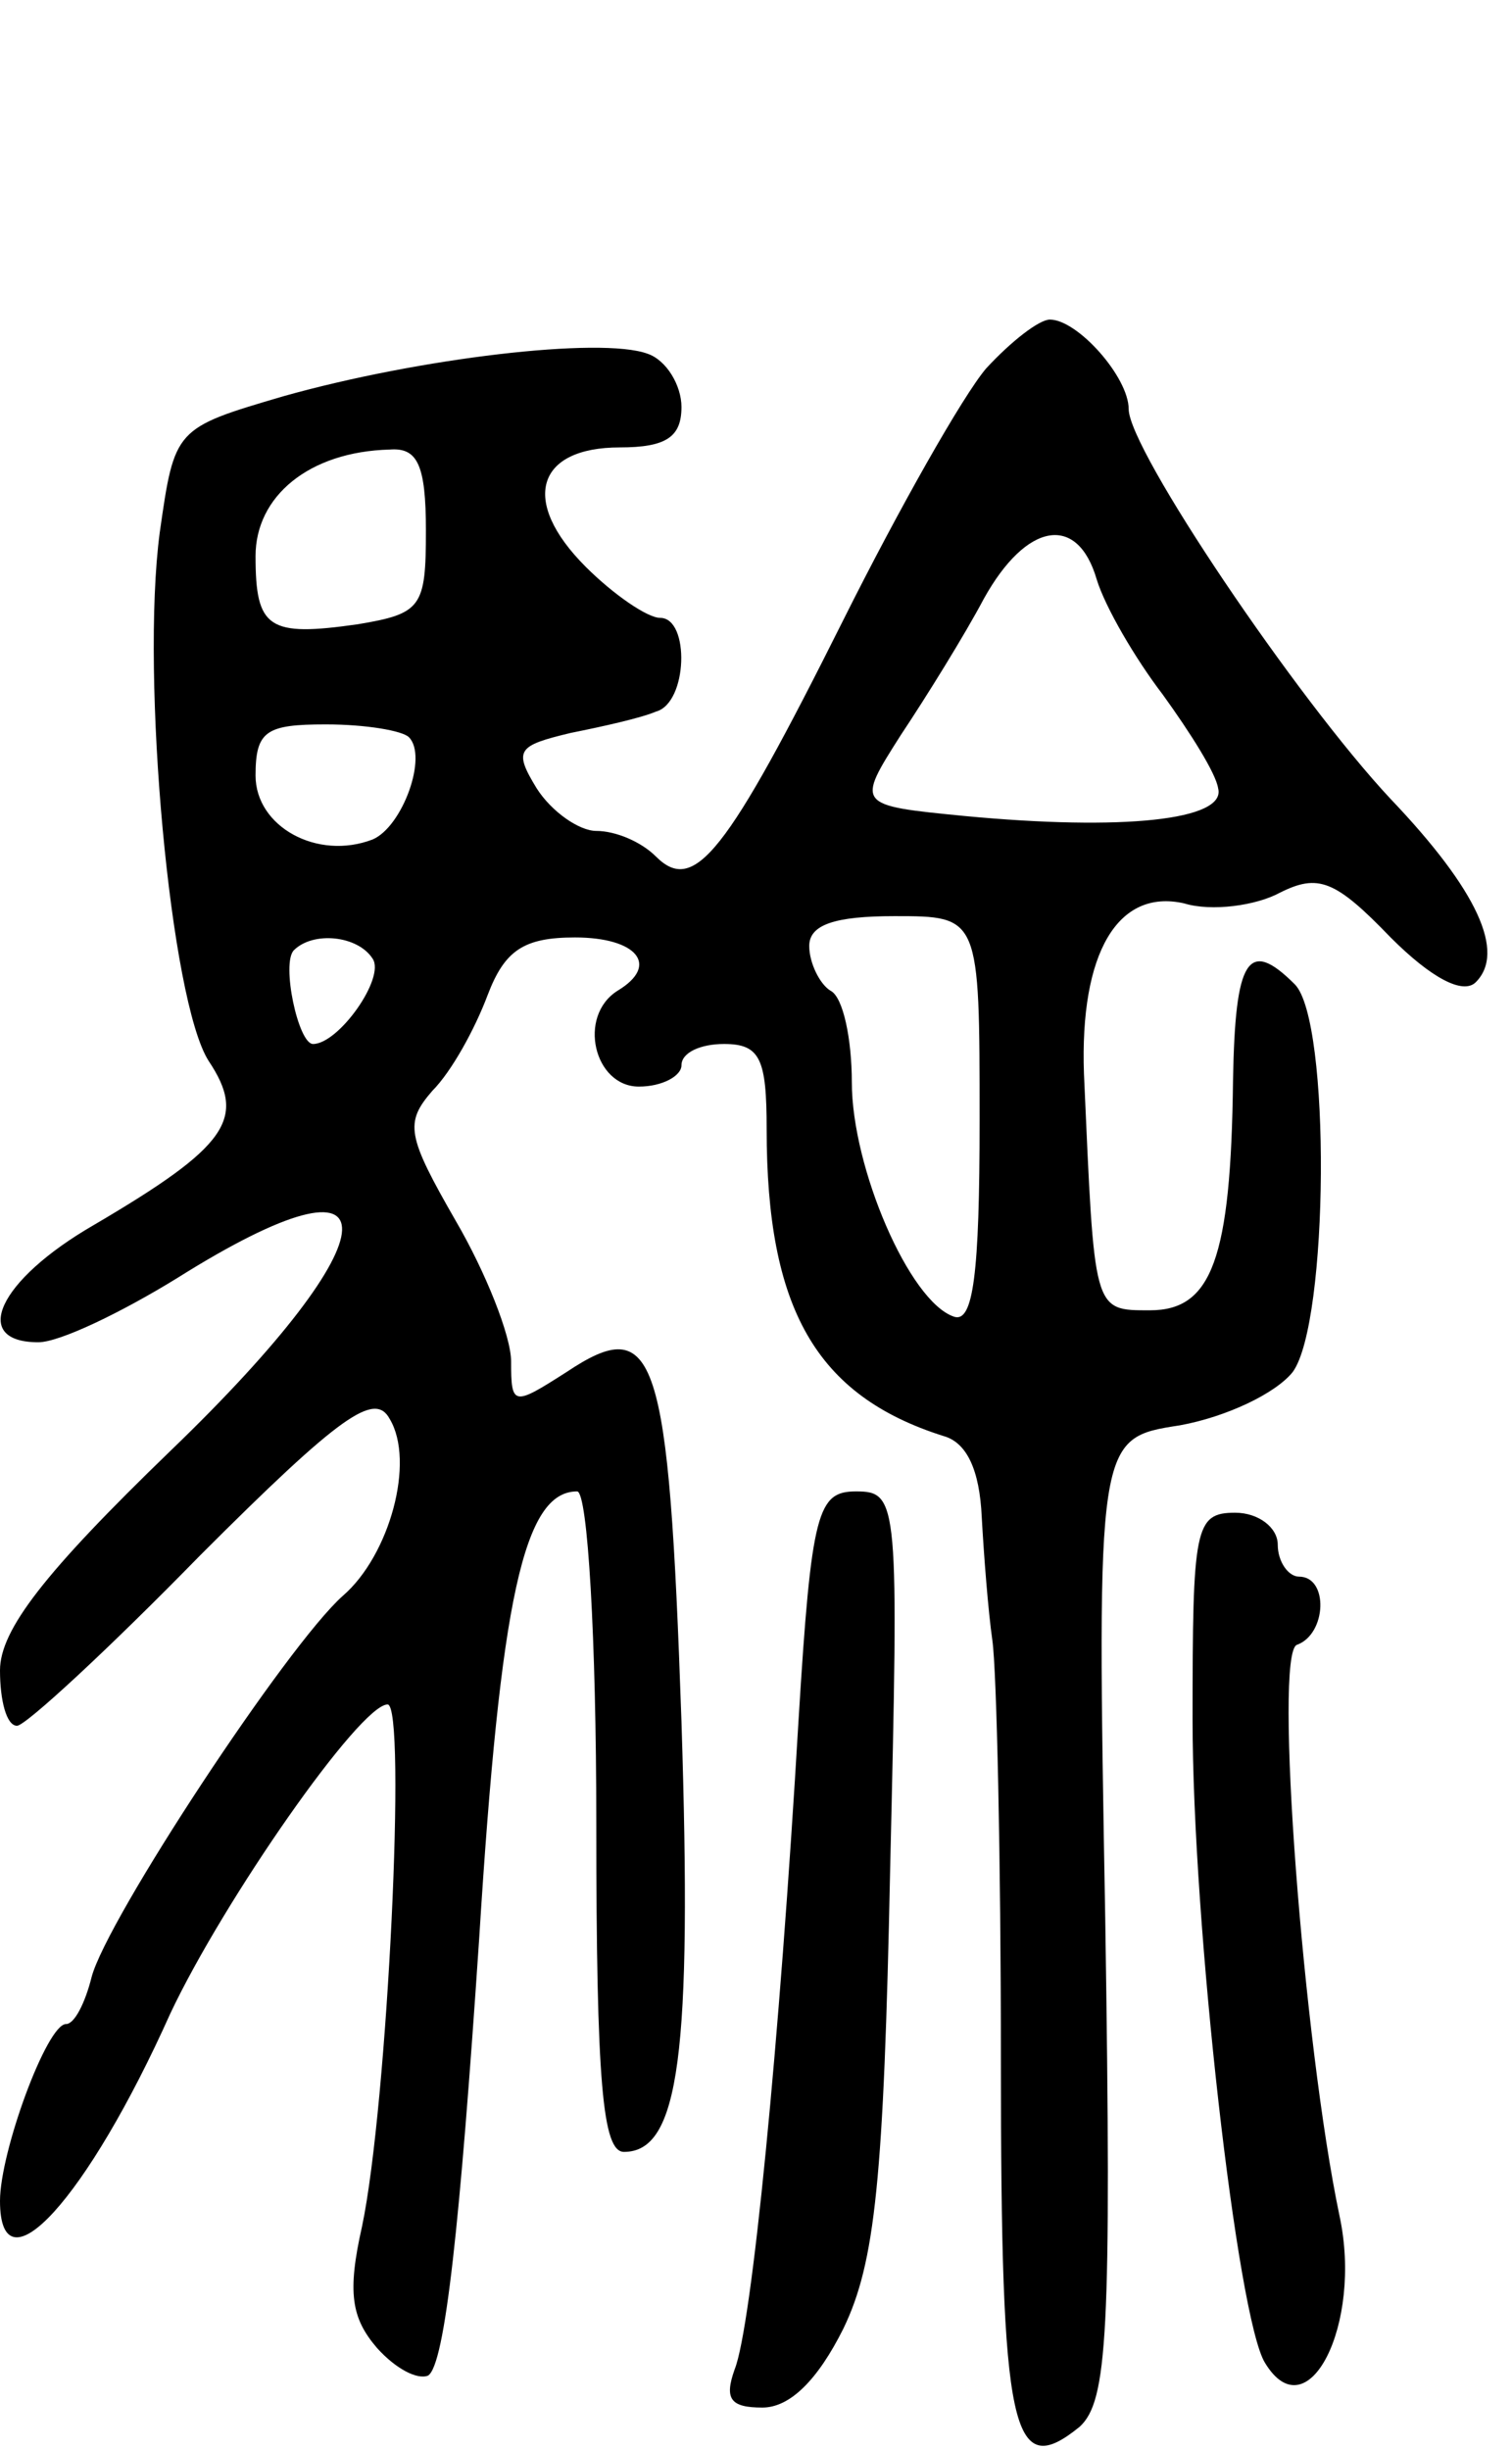 <svg version="1.0" xmlns="http://www.w3.org/2000/svg"
 width="71pt" height="115pt" viewBox="0 0 71 115"
 preserveAspectRatio="xMidYMid meet">
<g transform="translate(0,115) scale(0.1,-0.1)"
fill="#000000" stroke="none">
<path d="M463 977 c-11 -13 -41 -66 -67 -118 -55 -110 -70 -129 -88 -111 -7 7
-19 12 -28 12 -8 0 -21 9 -28 20 -11 18 -9 20 16 26 15 3 33 7 40 10 15 4 16
44 2 44 -6 0 -22 11 -35 24 -31 31 -23 56 16 56 22 0 29 5 29 19 0 10 -7 22
-16 25 -22 8 -107 -2 -171 -20 -51 -15 -51 -15 -58 -64 -9 -68 5 -220 23 -248
18 -27 9 -40 -54 -77 -45 -26 -58 -55 -26 -55 10 0 39 14 65 30 105 66 103 21
-3 -81 -59 -57 -80 -84 -80 -103 0 -14 3 -26 8 -26 4 0 43 36 86 80 66 66 82
77 89 64 12 -20 0 -64 -22 -83 -26 -23 -111 -152 -118 -179 -3 -12 -8 -22 -12
-22 -9 0 -31 -60 -31 -83 0 -44 41 1 80 88 25 53 89 145 102 145 9 0 0 -188
-12 -245 -7 -31 -5 -43 7 -57 9 -10 19 -15 24 -13 8 5 15 71 24 205 10 160 21
210 46 210 5 0 9 -70 9 -155 0 -123 3 -155 13 -155 26 0 32 46 27 202 -6 174
-12 192 -54 164 -25 -16 -26 -16 -26 5 0 12 -12 42 -26 66 -23 40 -24 46 -11
61 9 9 20 29 26 45 8 21 17 27 41 27 29 0 40 -13 20 -25 -19 -12 -11 -45 10
-45 11 0 20 5 20 10 0 6 9 10 20 10 17 0 20 -7 20 -40 0 -84 23 -125 83 -144
11 -3 17 -16 18 -38 1 -18 3 -44 5 -58 2 -14 4 -102 4 -197 0 -175 5 -198 37
-172 13 12 15 43 12 238 -4 226 -4 226 35 232 22 4 45 15 53 25 17 23 18 165
1 182 -22 22 -28 12 -29 -45 -1 -84 -10 -108 -39 -108 -27 0 -26 -1 -31 111
-2 57 16 87 47 80 13 -4 34 -1 45 5 18 9 26 6 52 -21 19 -19 34 -27 40 -21 14
14 1 43 -40 86 -44 47 -123 164 -123 183 0 15 -24 42 -37 42 -5 0 -18 -10 -30
-23z m-263 -76 c0 -36 -2 -39 -32 -44 -42 -6 -48 -2 -48 32 0 28 25 49 63 50
13 1 17 -7 17 -38z m315 -23 c4 -13 18 -37 31 -54 13 -18 25 -37 26 -44 4 -15
-45 -20 -119 -13 -51 5 -51 5 -30 38 12 18 30 47 39 64 20 36 44 40 53 9z
m-323 -74 c9 -9 -3 -42 -17 -48 -26 -10 -55 6 -55 30 0 21 5 24 33 24 19 0 36
-3 39 -6z m268 -180 c0 -72 -3 -95 -12 -92 -21 7 -48 70 -48 110 0 20 -4 40
-10 43 -5 3 -10 13 -10 21 0 10 12 14 40 14 40 0 40 0 40 -96z m-285 76 c6 -9
-16 -40 -28 -40 -7 0 -15 38 -9 44 9 9 30 7 37 -4z"/>
<path d="M375 343 c-9 -153 -22 -285 -30 -305 -5 -14 -2 -18 13 -18 13 0 26
13 38 37 15 31 19 70 22 216 4 172 4 177 -16 177 -18 0 -21 -9 -27 -107z"/>
<path d="M560 343 c0 -96 21 -281 34 -302 20 -33 46 18 35 69 -17 81 -31 264
-20 268 14 5 15 32 1 32 -5 0 -10 7 -10 15 0 8 -9 15 -20 15 -19 0 -20 -7 -20
-97z"/>
</g>
</svg>
